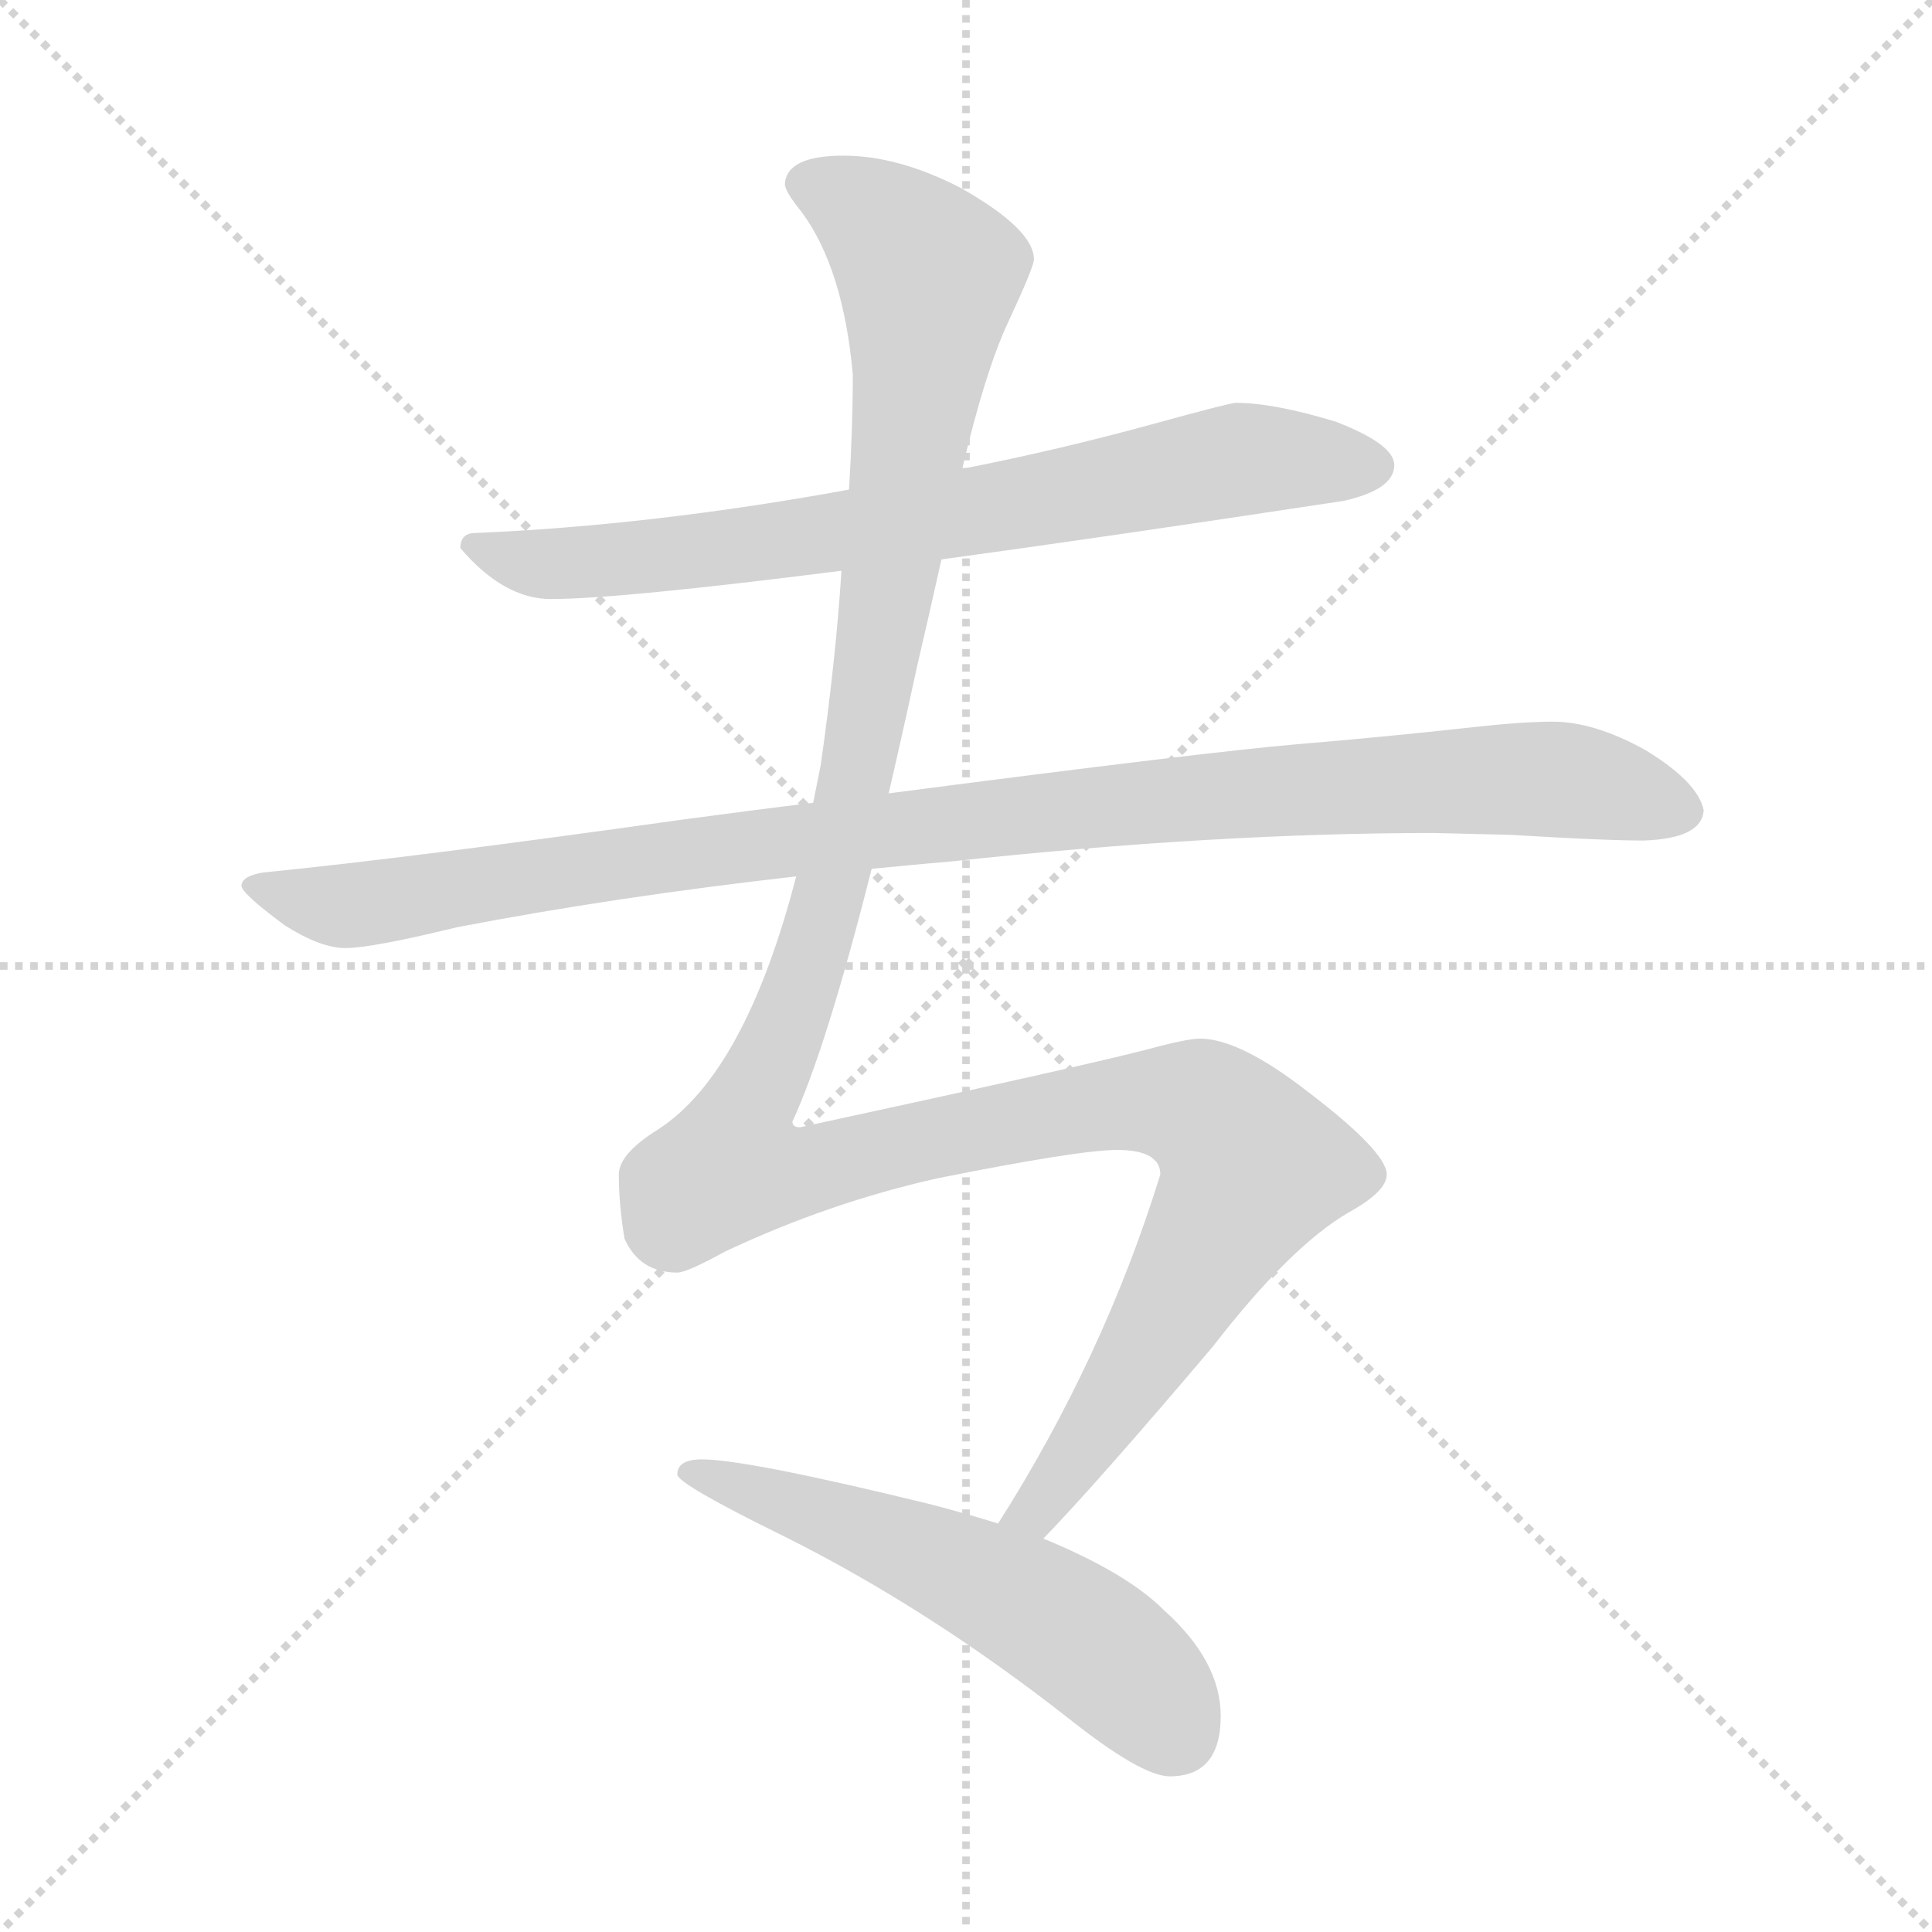 <svg xmlns="http://www.w3.org/2000/svg" version="1.1" viewBox="0 0 1024 1024">
  <g stroke="lightgray" stroke-dasharray="1,1" stroke-width="1" transform="scale(4, 4)">
    <line x1="0" y1="0" x2="256" y2="256" />
    <line x1="256" y1="0" x2="0" y2="256" />
    <line x1="128" y1="0" x2="128" y2="256" />
    <line x1="0" y1="128" x2="256" y2="128" />
  </g>
  <g transform="scale(1.0, -1.0) translate(0.0, -816.50)">
    <style type="text/css">
      
        @keyframes keyframes0 {
          from {
            stroke: blue;
            stroke-dashoffset: 735;
            stroke-width: 128;
          }
          71% {
            animation-timing-function: step-end;
            stroke: blue;
            stroke-dashoffset: 0;
            stroke-width: 128;
          }
          to {
            stroke: black;
            stroke-width: 1024;
          }
        }
        #make-me-a-hanzi-animation-0 {
          animation: keyframes0 0.848s both;
          animation-delay: 0s;
          animation-timing-function: linear;
        }
      
        @keyframes keyframes1 {
          from {
            stroke: blue;
            stroke-dashoffset: 1018;
            stroke-width: 128;
          }
          77% {
            animation-timing-function: step-end;
            stroke: blue;
            stroke-dashoffset: 0;
            stroke-width: 128;
          }
          to {
            stroke: black;
            stroke-width: 1024;
          }
        }
        #make-me-a-hanzi-animation-1 {
          animation: keyframes1 1.078s both;
          animation-delay: 0.848s;
          animation-timing-function: linear;
        }
      
        @keyframes keyframes2 {
          from {
            stroke: blue;
            stroke-dashoffset: 1347;
            stroke-width: 128;
          }
          81% {
            animation-timing-function: step-end;
            stroke: blue;
            stroke-dashoffset: 0;
            stroke-width: 128;
          }
          to {
            stroke: black;
            stroke-width: 1024;
          }
        }
        #make-me-a-hanzi-animation-2 {
          animation: keyframes2 1.346s both;
          animation-delay: 1.927s;
          animation-timing-function: linear;
        }
      
        @keyframes keyframes3 {
          from {
            stroke: blue;
            stroke-dashoffset: 553;
            stroke-width: 128;
          }
          64% {
            animation-timing-function: step-end;
            stroke: blue;
            stroke-dashoffset: 0;
            stroke-width: 128;
          }
          to {
            stroke: black;
            stroke-width: 1024;
          }
        }
        #make-me-a-hanzi-animation-3 {
          animation: keyframes3 0.7s both;
          animation-delay: 3.273s;
          animation-timing-function: linear;
        }
      
    </style>
    
      <path d="M 499 520 Q 587 532 712 551 Q 739 557 739 570 Q 739 581 708 593 Q 675 603 655 603 Q 652 603 612 592 Q 561 578 510 568 L 450 557 Q 346 538 252 534 Q 244 534 244 526 Q 267 499 292 499 Q 328 499 446 514 L 499 520 Z" fill="lightgray" />
    
      <path d="M 462 356 Q 482 358 505 360 Q 644 375 760 375 L 801 374 Q 850 371 871 371 Q 902 372 903 387 Q 900 402 872 419 Q 845 434 823 434 Q 807 434 780 431 Q 735 426 687 422 Q 640 418 471 396 L 431 391 Q 398 387 361 382 Q 219 362 139 354 Q 128 352 128 347 Q 128 343 151 326 Q 170 314 183 314 Q 197 314 242 325 Q 325 341 422 352 L 462 356 Z" fill="lightgray" />
    
      <path d="M 553 1 Q 582 31 643 103 Q 684 156 715 174 Q 735 185 735 194 Q 735 206 693 238 Q 657 266 636 266 Q 629 266 607 260 Q 572 251 424 219 Q 420 219 420 222 Q 438 261 462 356 L 471 396 Q 478 426 486 463 Q 493 493 499 520 L 510 568 Q 522 619 534 645 Q 548 675 548 679 Q 548 695 509 717 Q 476 734 447 734 Q 417 734 416 719 Q 416 715 425 704 Q 447 674 452 618 Q 452 590 450 557 L 446 514 Q 443 467 435 411 L 431 391 L 422 352 Q 395 248 349 218 Q 328 205 328 194 Q 328 178 331 160 Q 339 142 359 142 Q 364 142 384 153 Q 439 179 497 192 Q 572 207 592 207 Q 615 207 615 194 Q 585 97 529 9 C 513 -17 533 -21 553 1 Z" fill="lightgray" />
    
      <path d="M 372 43 Q 359 43 359 35 Q 359 30 416 2 Q 492 -36 566 -94 Q 605 -125 620 -125 Q 647 -125 647 -93 Q 647 -64 617 -37 Q 597 -17 553 1 L 529 9 Q 513 14 494 19 Q 396 43 372 43 Z" fill="lightgray" />
    
    
      <clipPath id="make-me-a-hanzi-clip-0">
        <path d="M 499 520 Q 587 532 712 551 Q 739 557 739 570 Q 739 581 708 593 Q 675 603 655 603 Q 652 603 612 592 Q 561 578 510 568 L 450 557 Q 346 538 252 534 Q 244 534 244 526 Q 267 499 292 499 Q 328 499 446 514 L 499 520 Z" />
      </clipPath>
      <path clip-path="url(#make-me-a-hanzi-clip-0)" d="M 254 524 L 280 518 L 355 522 L 528 547 L 658 573 L 728 570" fill="none" id="make-me-a-hanzi-animation-0" stroke-dasharray="607 1214" stroke-linecap="round" />
    
      <clipPath id="make-me-a-hanzi-clip-1">
        <path d="M 462 356 Q 482 358 505 360 Q 644 375 760 375 L 801 374 Q 850 371 871 371 Q 902 372 903 387 Q 900 402 872 419 Q 845 434 823 434 Q 807 434 780 431 Q 735 426 687 422 Q 640 418 471 396 L 431 391 Q 398 387 361 382 Q 219 362 139 354 Q 128 352 128 347 Q 128 343 151 326 Q 170 314 183 314 Q 197 314 242 325 Q 325 341 422 352 L 462 356 Z" />
      </clipPath>
      <path clip-path="url(#make-me-a-hanzi-clip-1)" d="M 136 347 L 165 338 L 195 337 L 485 380 L 744 402 L 833 403 L 891 388" fill="none" id="make-me-a-hanzi-animation-1" stroke-dasharray="890 1780" stroke-linecap="round" />
    
      <clipPath id="make-me-a-hanzi-clip-2">
        <path d="M 553 1 Q 582 31 643 103 Q 684 156 715 174 Q 735 185 735 194 Q 735 206 693 238 Q 657 266 636 266 Q 629 266 607 260 Q 572 251 424 219 Q 420 219 420 222 Q 438 261 462 356 L 471 396 Q 478 426 486 463 Q 493 493 499 520 L 510 568 Q 522 619 534 645 Q 548 675 548 679 Q 548 695 509 717 Q 476 734 447 734 Q 417 734 416 719 Q 416 715 425 704 Q 447 674 452 618 Q 452 590 450 557 L 446 514 Q 443 467 435 411 L 431 391 L 422 352 Q 395 248 349 218 Q 328 205 328 194 Q 328 178 331 160 Q 339 142 359 142 Q 364 142 384 153 Q 439 179 497 192 Q 572 207 592 207 Q 615 207 615 194 Q 585 97 529 9 C 513 -17 533 -21 553 1 Z" />
      </clipPath>
      <path clip-path="url(#make-me-a-hanzi-clip-2)" d="M 426 720 L 463 701 L 492 671 L 479 556 L 442 350 L 415 268 L 392 220 L 390 197 L 425 195 L 593 232 L 636 229 L 664 198 L 569 41 L 549 16 L 537 13" fill="none" id="make-me-a-hanzi-animation-2" stroke-dasharray="1219 2438" stroke-linecap="round" />
    
      <clipPath id="make-me-a-hanzi-clip-3">
        <path d="M 372 43 Q 359 43 359 35 Q 359 30 416 2 Q 492 -36 566 -94 Q 605 -125 620 -125 Q 647 -125 647 -93 Q 647 -64 617 -37 Q 597 -17 553 1 L 529 9 Q 513 14 494 19 Q 396 43 372 43 Z" />
      </clipPath>
      <path clip-path="url(#make-me-a-hanzi-clip-3)" d="M 366 38 L 477 -1 L 547 -35 L 605 -78 L 622 -102" fill="none" id="make-me-a-hanzi-animation-3" stroke-dasharray="425 850" stroke-linecap="round" />
    
  </g>
</svg>